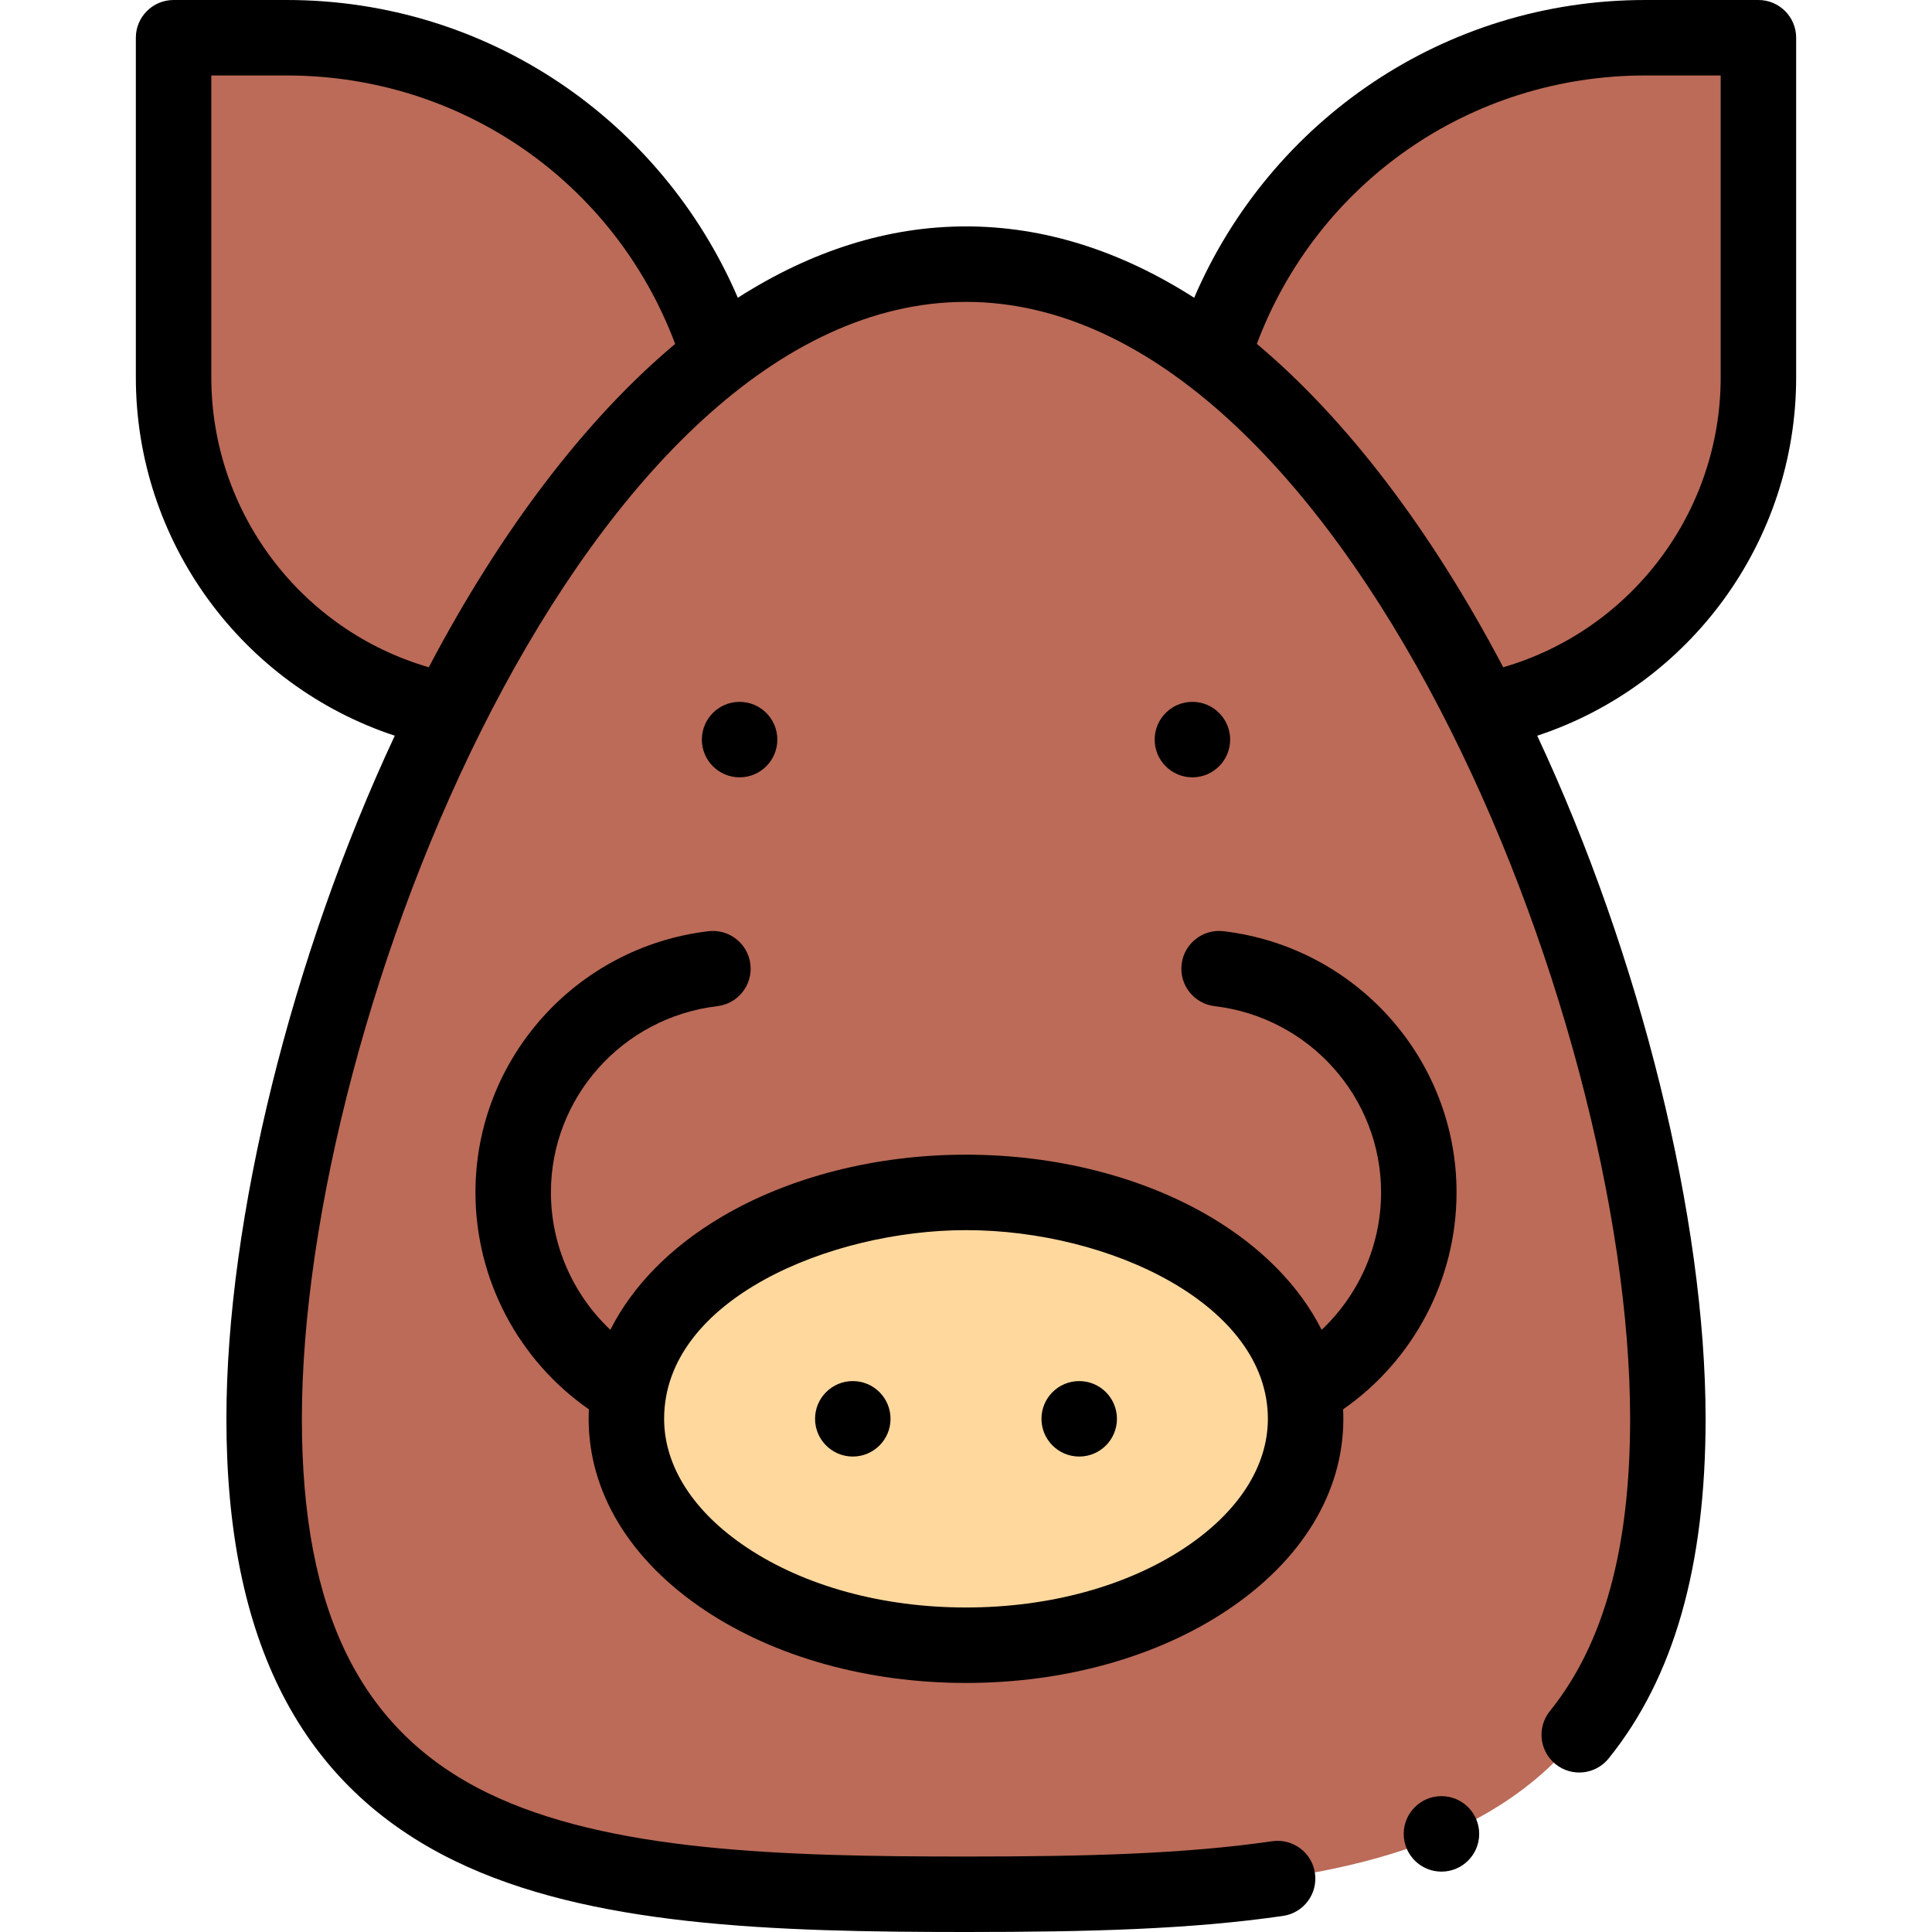<svg id="Capa_1" enable-background="new 0 0 512 512" height="512" viewBox="0 0 512 512" width="512" xmlns="http://www.w3.org/2000/svg"><g><g><path d="m466 100v-90h-30c-53.92 0-99.54 35.57-114.67 84.52-20.05-15.41-41.99-24.52-65.33-24.52s-45.28 9.11-65.33 24.52c-15.13-48.95-60.75-84.52-114.67-84.52h-30v90c0 43.87 31.38 80.4 72.92 88.38h.01c-30.83 61.27-48.93 134.22-48.93 187.62 0 120.3 84.1 126 186 126 104.43 0 186-6.94 186-126 0-53.37-18.09-126.33-48.93-187.62h.01c41.54-7.98 72.92-44.51 72.92-88.38z" fill="#bb6b58"/><path d="m346 376c0 33.14-40.29 60-90 60s-90-26.86-90-60c0-38.068 48.062-60 90-60 47.064 0 90 25.211 90 60z" fill="#ffd89e"/></g><g><circle cx="316" cy="196" r="10"/><circle cx="286" cy="376" r="10"/><circle cx="226" cy="376" r="10"/><circle cx="196" cy="196" r="10"/><path d="m186.812 426.748c18.622 12.415 43.194 19.252 69.188 19.252s50.566-6.837 69.188-19.252c19.87-13.246 30.812-31.269 30.812-50.748 0-.838-.023-1.675-.064-2.511 18.696-13.009 30.064-34.464 30.064-57.489 0-35.274-26.546-65.033-61.748-69.22-5.485-.648-10.459 3.264-11.111 8.749-.652 5.484 3.265 10.459 8.748 11.111 25.147 2.991 44.111 24.212 44.111 49.36 0 13.94-5.839 27.074-15.752 36.415-5.827-11.569-15.899-21.9-29.432-29.909-17.987-10.644-41.005-16.506-64.816-16.506s-46.829 5.862-64.815 16.506c-13.535 8.011-23.609 18.343-29.434 29.907-9.912-9.341-15.751-22.473-15.751-36.413 0-25.148 18.964-46.369 44.111-49.36 5.483-.652 9.4-5.627 8.748-11.111-.652-5.485-5.628-9.397-11.111-8.749-35.202 4.187-61.748 33.946-61.748 69.22 0 23.025 11.368 44.48 30.064 57.489-.041.836-.064 1.673-.064 2.511 0 19.479 10.942 37.502 30.812 50.748zm69.188-100.748c38.287 0 80 19.905 80 50 0 12.577-7.779 24.689-21.905 34.107-15.374 10.249-36.005 15.893-58.095 15.893s-42.721-5.644-58.095-15.893c-14.126-9.418-21.905-21.53-21.905-34.107 0-31.637 44.113-50 80-50z"/><path d="m316.466 78.909c-19.602-12.539-39.889-18.909-60.466-18.909s-40.864 6.37-60.466 18.909c-20.132-46.826-66.16-78.909-119.534-78.909h-30c-5.522 0-10 4.477-10 10v90c0 43.548 28.194 81.643 68.621 94.969-27.29 58.308-44.621 128.085-44.621 181.031 0 58.978 19.759 97.282 60.404 117.101 35.796 17.454 84.566 18.899 135.596 18.899 32.804 0 59.646-.725 84.017-4.262 5.466-.793 9.253-5.867 8.46-11.333-.793-5.465-5.861-9.252-11.333-8.46-23.185 3.366-49.206 4.055-81.144 4.055-48.598 0-94.866-1.291-126.83-16.876-33.546-16.357-49.17-47.854-49.17-99.124 0-107.146 75.954-296 176-296 99.598 0 176 187.96 176 296 0 34.372-6.956 59.708-21.267 77.457-3.466 4.3-2.791 10.595 1.509 14.062 4.299 3.467 10.595 2.793 14.062-1.508 17.291-21.447 25.696-50.89 25.696-90.011 0-52.947-17.331-122.725-44.621-181.031 40.427-13.326 68.621-51.421 68.621-94.969v-90c0-5.523-4.478-10-10-10h-30c-53.259 0-99.357 31.978-119.534 78.909zm-202.834 97.92c-33.798-9.799-57.632-41.009-57.632-76.829v-80h20c46.299 0 86.842 28.325 102.926 71.138-23.734 19.907-46.121 49.283-65.294 85.691zm342.368-156.829v80c0 35.82-23.834 67.029-57.631 76.829-19.172-36.414-41.559-65.79-65.294-85.692 16.084-42.812 56.627-71.137 102.925-71.137z"/><circle cx="382" cy="485.999" r="10"/></g></g></svg>